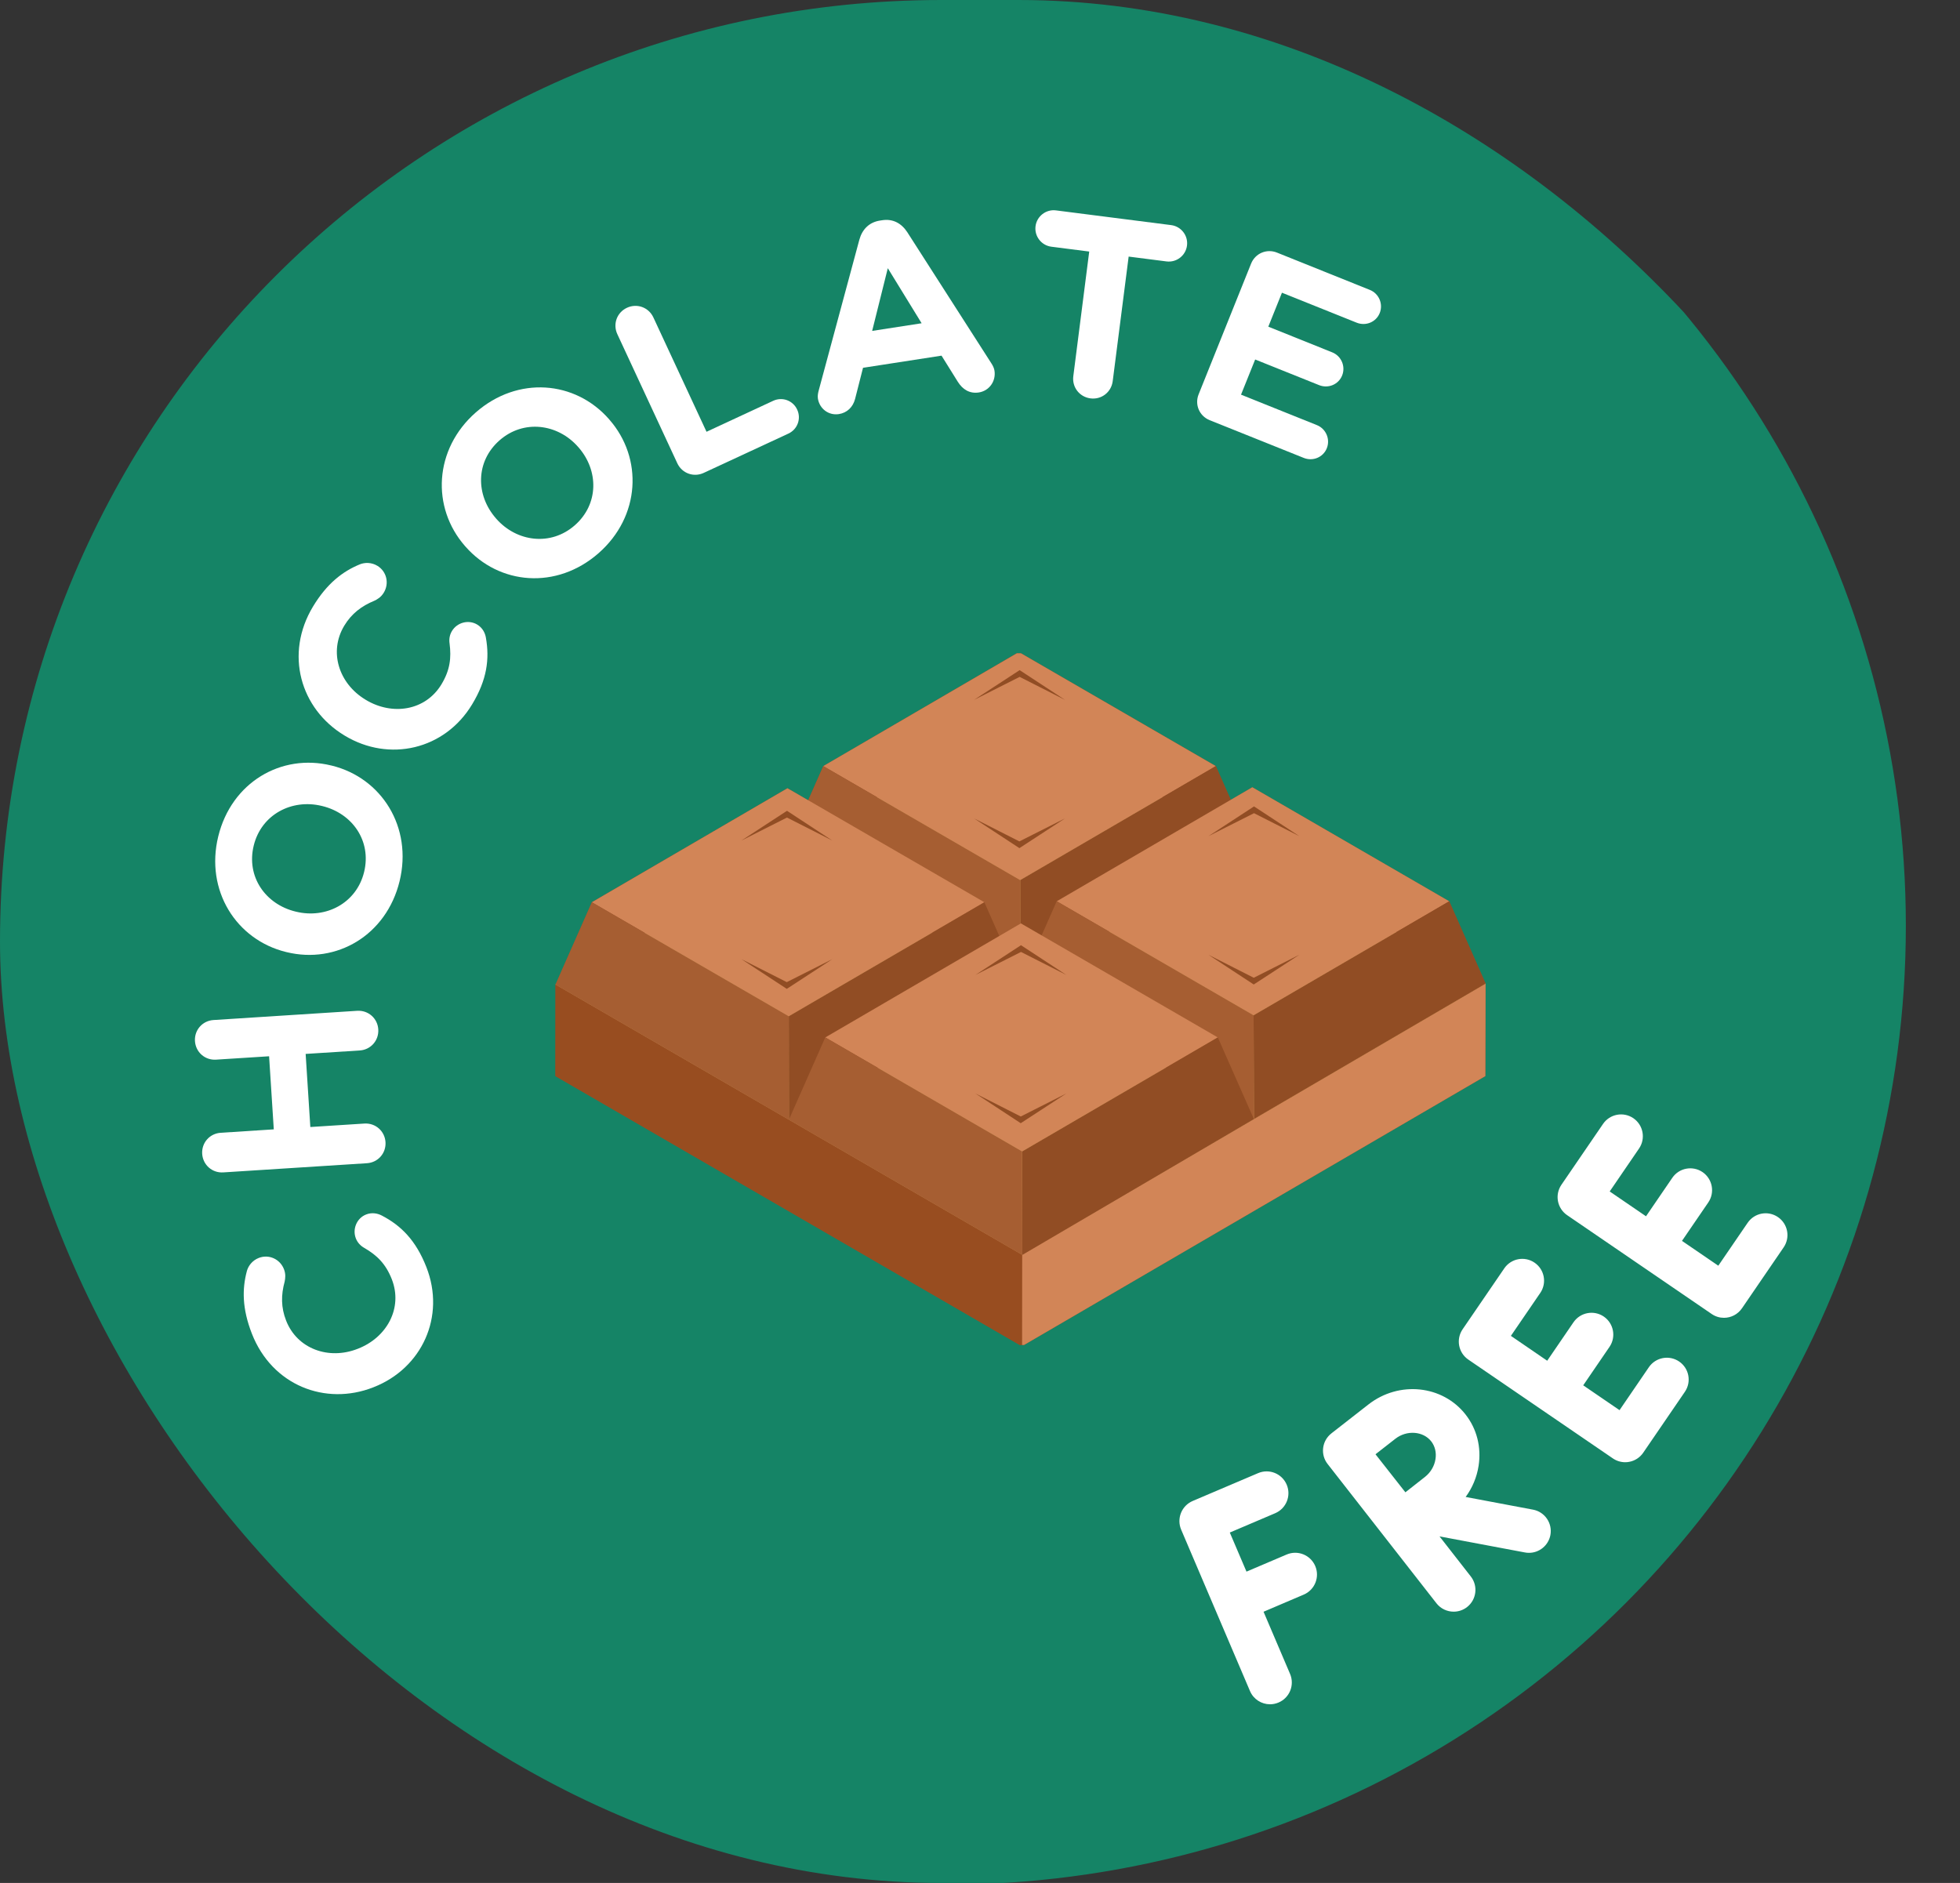 <svg width="51" height="49" viewBox="0 0 51 49" fill="none" xmlns="http://www.w3.org/2000/svg">
<rect x="0" y="0" width="51" height="49" fill="#333333" stroke="none"/>
<g clip-path="url(#clip0_1436_30916)">
<circle cx="24.64" cy="24.092" r="24.951" fill="#158466"/>
<g clip-path="url(#clip1_1436_30916)">
<path d="M38.656 25.596L38.651 28.003L26.59 35.033L14.454 28.003V25.621L14.459 25.616L15.402 23.476L20.489 20.512L21.029 20.826L21.422 19.936L26.51 16.967L31.637 19.936L32.026 20.816L32.585 20.487L37.708 23.456L38.656 25.596Z" fill="#914D24"/>
<path d="M38.656 25.596L38.65 28.003L26.59 35.033L26.593 32.648L38.656 25.596Z" fill="#D28557"/>
<path d="M26.593 32.648L26.59 35.033L14.451 28.003L14.455 25.617L26.593 32.648Z" fill="#984D20"/>
<path d="M38.657 25.597L26.594 32.649L14.455 25.618L26.515 18.588L38.657 25.597Z" fill="#DBA660"/>
<path d="M31.636 19.936L26.546 22.904L21.422 19.936L26.512 16.969L31.636 19.936Z" fill="#D28557"/>
<path d="M32.583 22.078L31.636 19.936L26.546 22.903L26.549 25.596L32.583 22.078Z" fill="#914D24"/>
<path d="M26.546 22.903L21.422 19.936L20.475 22.078L26.549 25.596L26.546 22.903Z" fill="#A65E32"/>
<path d="M37.71 23.454L32.619 26.421L27.496 23.454L32.586 20.486L37.71 23.454Z" fill="#D28557"/>
<path d="M38.657 25.596L37.71 23.453L32.619 26.421L32.627 29.121L38.657 25.596Z" fill="#914D24"/>
<path d="M32.62 26.421L27.496 23.453L26.549 25.596L32.627 29.12L32.62 26.421Z" fill="#A65E32"/>
<path d="M25.614 23.479L20.524 26.447L15.4 23.479L20.49 20.512L25.614 23.479Z" fill="#D28557"/>
<path d="M26.561 25.621L25.614 23.479L20.524 26.446L20.527 29.139L26.561 25.621Z" fill="#914D24"/>
<path d="M20.524 26.446L15.4 23.479L14.453 25.621L20.527 29.139L20.524 26.446Z" fill="#A65E32"/>
<path d="M31.688 26.997L26.597 29.964L21.474 26.997L26.564 24.029L31.688 26.997Z" fill="#D28557"/>
<path d="M32.627 29.122L31.688 26.996L26.597 29.964L26.6 32.657L32.627 29.122Z" fill="#914D24"/>
<path d="M26.597 29.964L21.474 26.996L20.527 29.139L26.601 32.657L26.597 29.964Z" fill="#A65E32"/>
<path d="M25.38 25.371C25.441 25.331 26.619 24.563 26.567 24.597C26.706 24.688 27.81 25.412 27.747 25.371L26.529 24.753L26.605 24.753L25.38 25.371Z" fill="#914D24"/>
<path d="M27.747 28.455C27.686 28.495 26.508 29.263 26.56 29.229C26.422 29.138 25.319 28.415 25.38 28.455L26.598 29.073L26.523 29.073L27.747 28.455Z" fill="#914D24"/>
<path d="M19.291 21.874L20.44 21.124L20.478 21.1L20.516 21.124L21.658 21.874L20.44 21.256L20.515 21.256L19.291 21.874Z" fill="#914D24"/>
<path d="M21.659 24.959L20.51 25.709L20.472 25.733L20.434 25.708L19.291 24.959L20.51 25.577L20.434 25.577L21.659 24.959Z" fill="#914D24"/>
<path d="M25.345 18.213C25.406 18.173 26.584 17.405 26.532 17.439C26.671 17.53 27.775 18.254 27.712 18.213L26.494 17.595L26.57 17.595L25.345 18.213Z" fill="#914D24"/>
<path d="M27.712 21.297C27.651 21.337 26.473 22.105 26.526 22.071C26.387 21.98 25.284 21.256 25.345 21.297L26.563 21.915L26.488 21.914L27.712 21.297Z" fill="#914D24"/>
<path d="M31.443 21.76C31.505 21.72 32.682 20.951 32.63 20.985C32.769 21.076 33.873 21.801 33.811 21.76L32.592 21.142L32.668 21.142L31.443 21.76Z" fill="#914D24"/>
<path d="M33.81 24.845C33.749 24.885 32.571 25.654 32.623 25.619C32.485 25.529 31.382 24.805 31.443 24.845L32.661 25.463L32.586 25.463L33.81 24.845Z" fill="#914D24"/>
</g>
<path d="M33.479 40.453L32.434 40.898L32 39.881L33.181 39.378C33.469 39.255 33.603 38.922 33.48 38.634C33.357 38.346 33.025 38.212 32.736 38.335L31.033 39.06C30.895 39.119 30.786 39.231 30.73 39.37C30.674 39.51 30.675 39.666 30.734 39.805L32.525 44.005C32.617 44.221 32.826 44.35 33.047 44.35C33.121 44.35 33.196 44.335 33.269 44.304C33.557 44.182 33.691 43.849 33.568 43.56L32.878 41.942L33.924 41.496C34.212 41.373 34.346 41.04 34.223 40.752C34.1 40.464 33.767 40.33 33.479 40.453ZM43.693 35.431C43.434 35.254 43.081 35.32 42.904 35.579L42.141 36.696L41.196 36.05L41.88 35.049C42.056 34.791 41.99 34.438 41.732 34.261C41.473 34.084 41.12 34.151 40.943 34.409L40.259 35.41L39.314 34.763L40.078 33.646C40.255 33.388 40.189 33.035 39.93 32.858C39.672 32.681 39.319 32.747 39.142 33.006L38.058 34.591C37.881 34.85 37.947 35.203 38.206 35.38L41.968 37.952C42.063 38.017 42.175 38.051 42.289 38.051C42.324 38.051 42.359 38.048 42.393 38.041C42.541 38.014 42.672 37.928 42.757 37.804L43.841 36.219C44.018 35.96 43.951 35.607 43.693 35.431ZM46.263 31.672C46.004 31.495 45.652 31.561 45.475 31.82L44.711 32.937L43.766 32.291L44.45 31.291C44.627 31.032 44.56 30.679 44.302 30.502C44.043 30.325 43.69 30.392 43.514 30.65L42.83 31.651L41.885 31.005L42.649 29.887C42.825 29.629 42.759 29.276 42.501 29.099C42.242 28.922 41.889 28.989 41.712 29.247L40.628 30.832C40.543 30.957 40.511 31.11 40.539 31.257C40.567 31.405 40.652 31.536 40.776 31.621L44.539 34.194C44.637 34.261 44.748 34.293 44.858 34.293C45.039 34.293 45.217 34.206 45.327 34.045L46.411 32.46C46.588 32.201 46.522 31.849 46.263 31.672ZM40.342 39.946C40.29 40.219 40.052 40.409 39.785 40.409C39.75 40.409 39.715 40.406 39.679 40.399L37.457 39.981L38.271 41.024C38.464 41.271 38.42 41.627 38.174 41.82C38.07 41.901 37.947 41.94 37.825 41.94C37.656 41.94 37.489 41.865 37.377 41.722L34.545 38.097C34.352 37.851 34.396 37.494 34.643 37.301L34.644 37.3L35.607 36.548C36.403 35.926 37.536 36.044 38.135 36.81C38.428 37.185 38.548 37.658 38.474 38.143C38.428 38.44 38.312 38.717 38.137 38.955L39.889 39.285C40.197 39.342 40.399 39.639 40.342 39.946ZM37.241 37.508C37.031 37.24 36.603 37.209 36.306 37.442L35.791 37.844C35.942 38.037 36.102 38.24 36.179 38.338C36.269 38.454 36.424 38.65 36.569 38.834C36.757 38.685 36.96 38.525 37.08 38.432C37.225 38.318 37.325 38.15 37.352 37.969C37.379 37.798 37.339 37.634 37.241 37.508Z" fill="white"/>
<path d="M11.094 32.972C11.599 34.26 10.98 35.606 9.723 36.098L9.711 36.103C8.467 36.59 7.081 36.052 6.555 34.708C6.298 34.052 6.299 33.539 6.425 33.072C6.461 32.942 6.564 32.801 6.733 32.735C6.996 32.632 7.285 32.764 7.388 33.026C7.439 33.157 7.424 33.264 7.407 33.35C7.312 33.697 7.31 34.023 7.445 34.366C7.734 35.104 8.554 35.395 9.304 35.101L9.317 35.096C10.067 34.803 10.488 34.039 10.195 33.289C10.035 32.883 9.805 32.663 9.479 32.474C9.387 32.423 9.304 32.34 9.26 32.228C9.164 31.984 9.283 31.699 9.527 31.604C9.677 31.545 9.825 31.574 9.935 31.632C10.433 31.891 10.82 32.273 11.094 32.972Z" fill="white"/>
<path d="M9.548 30.27L5.81 30.509C5.522 30.528 5.28 30.315 5.261 30.026C5.243 29.738 5.456 29.496 5.744 29.478L7.124 29.389L7.002 27.487L5.622 27.575C5.334 27.594 5.092 27.381 5.073 27.092C5.055 26.804 5.268 26.562 5.556 26.544L9.294 26.304C9.582 26.286 9.825 26.499 9.843 26.787C9.861 27.075 9.648 27.318 9.36 27.336L7.953 27.426L8.075 29.328L9.482 29.238C9.77 29.22 10.012 29.433 10.031 29.721C10.049 30.009 9.836 30.252 9.548 30.27Z" fill="white"/>
<path d="M10.397 22.933C10.052 24.341 8.755 25.095 7.457 24.777L7.444 24.774C6.147 24.457 5.335 23.173 5.679 21.765C6.024 20.356 7.321 19.602 8.618 19.92L8.632 19.923C9.929 20.241 10.741 21.524 10.397 22.933ZM9.474 22.693C9.672 21.885 9.17 21.168 8.388 20.976L8.375 20.973C7.592 20.781 6.8 21.196 6.602 22.004C6.404 22.813 6.906 23.53 7.688 23.721L7.701 23.724C8.484 23.916 9.276 23.502 9.474 22.693Z" fill="white"/>
<path d="M12.285 18.329C11.571 19.513 10.126 19.841 8.971 19.144L8.96 19.137C7.816 18.446 7.4 17.019 8.145 15.783C8.51 15.18 8.917 14.869 9.365 14.685C9.49 14.635 9.665 14.63 9.82 14.724C10.061 14.87 10.133 15.18 9.987 15.421C9.914 15.542 9.82 15.595 9.741 15.633C9.408 15.77 9.149 15.966 8.958 16.282C8.549 16.96 8.817 17.788 9.507 18.205L9.518 18.212C10.208 18.628 11.07 18.498 11.487 17.808C11.712 17.435 11.746 17.118 11.698 16.744C11.682 16.64 11.697 16.524 11.76 16.421C11.895 16.196 12.193 16.118 12.417 16.253C12.555 16.336 12.623 16.471 12.643 16.593C12.741 17.146 12.674 17.686 12.285 18.329Z" fill="white"/>
<path d="M15.574 14.396C14.484 15.351 12.989 15.225 12.109 14.22L12.1 14.21C11.219 13.205 11.291 11.688 12.381 10.732C13.471 9.777 14.966 9.903 15.847 10.908L15.855 10.918C16.736 11.922 16.665 13.44 15.574 14.396ZM14.956 13.67C15.582 13.121 15.582 12.246 15.052 11.64L15.043 11.63C14.512 11.025 13.625 10.909 12.999 11.458C12.373 12.007 12.373 12.882 12.904 13.488L12.912 13.498C13.444 14.103 14.33 14.219 14.956 13.67Z" fill="white"/>
<path d="M17.624 12.056L16.063 8.695C15.942 8.433 16.052 8.13 16.314 8.009C16.576 7.887 16.879 7.998 17.001 8.26L18.384 11.236L20.119 10.43C20.356 10.32 20.633 10.421 20.743 10.659C20.853 10.896 20.752 11.172 20.515 11.283L18.311 12.306C18.049 12.428 17.746 12.317 17.624 12.056Z" fill="white"/>
<path d="M21.282 10.371C21.271 10.298 21.286 10.221 21.308 10.143L22.361 6.237C22.435 5.968 22.617 5.783 22.896 5.74L22.956 5.731C23.234 5.688 23.457 5.81 23.609 6.044L25.792 9.449C25.837 9.517 25.867 9.581 25.877 9.647C25.919 9.919 25.741 10.171 25.469 10.213C25.23 10.249 25.049 10.135 24.924 9.937L24.499 9.255L22.456 9.571L22.249 10.384C22.193 10.597 22.039 10.743 21.827 10.776C21.561 10.817 21.323 10.636 21.282 10.371ZM22.694 8.611L23.981 8.412L23.101 6.979L22.694 8.611Z" fill="white"/>
<path d="M27.928 9.789L28.342 6.546L27.357 6.42C27.097 6.387 26.912 6.147 26.945 5.887C26.978 5.627 27.218 5.441 27.478 5.475L30.474 5.858C30.734 5.891 30.92 6.131 30.886 6.391C30.853 6.651 30.613 6.836 30.353 6.803L29.368 6.677L28.953 9.92C28.916 10.206 28.661 10.404 28.375 10.367C28.088 10.33 27.891 10.075 27.928 9.789Z" fill="white"/>
<path d="M31.476 10.934C31.208 10.826 31.081 10.529 31.189 10.261L32.554 6.86C32.662 6.592 32.959 6.466 33.227 6.573L35.644 7.544C35.88 7.639 35.996 7.909 35.901 8.146C35.806 8.383 35.538 8.492 35.301 8.397L33.357 7.617L33.002 8.501L34.665 9.169C34.902 9.264 35.018 9.535 34.923 9.771C34.828 10.008 34.559 10.117 34.323 10.022L32.66 9.355L32.292 10.27L34.267 11.063C34.503 11.158 34.619 11.429 34.524 11.665C34.429 11.902 34.161 12.011 33.924 11.916L31.476 10.934Z" fill="white"/>
</g>
<defs>
<clipPath id="clip0_1436_30916">
<rect width="51" height="49" rx="24.5" fill="white"/>
</clipPath>
<clipPath id="clip1_1436_30916">
<rect width="26.1" height="18" fill="white" transform="translate(12.689 17)"/>
</clipPath>
</defs>
</svg>
